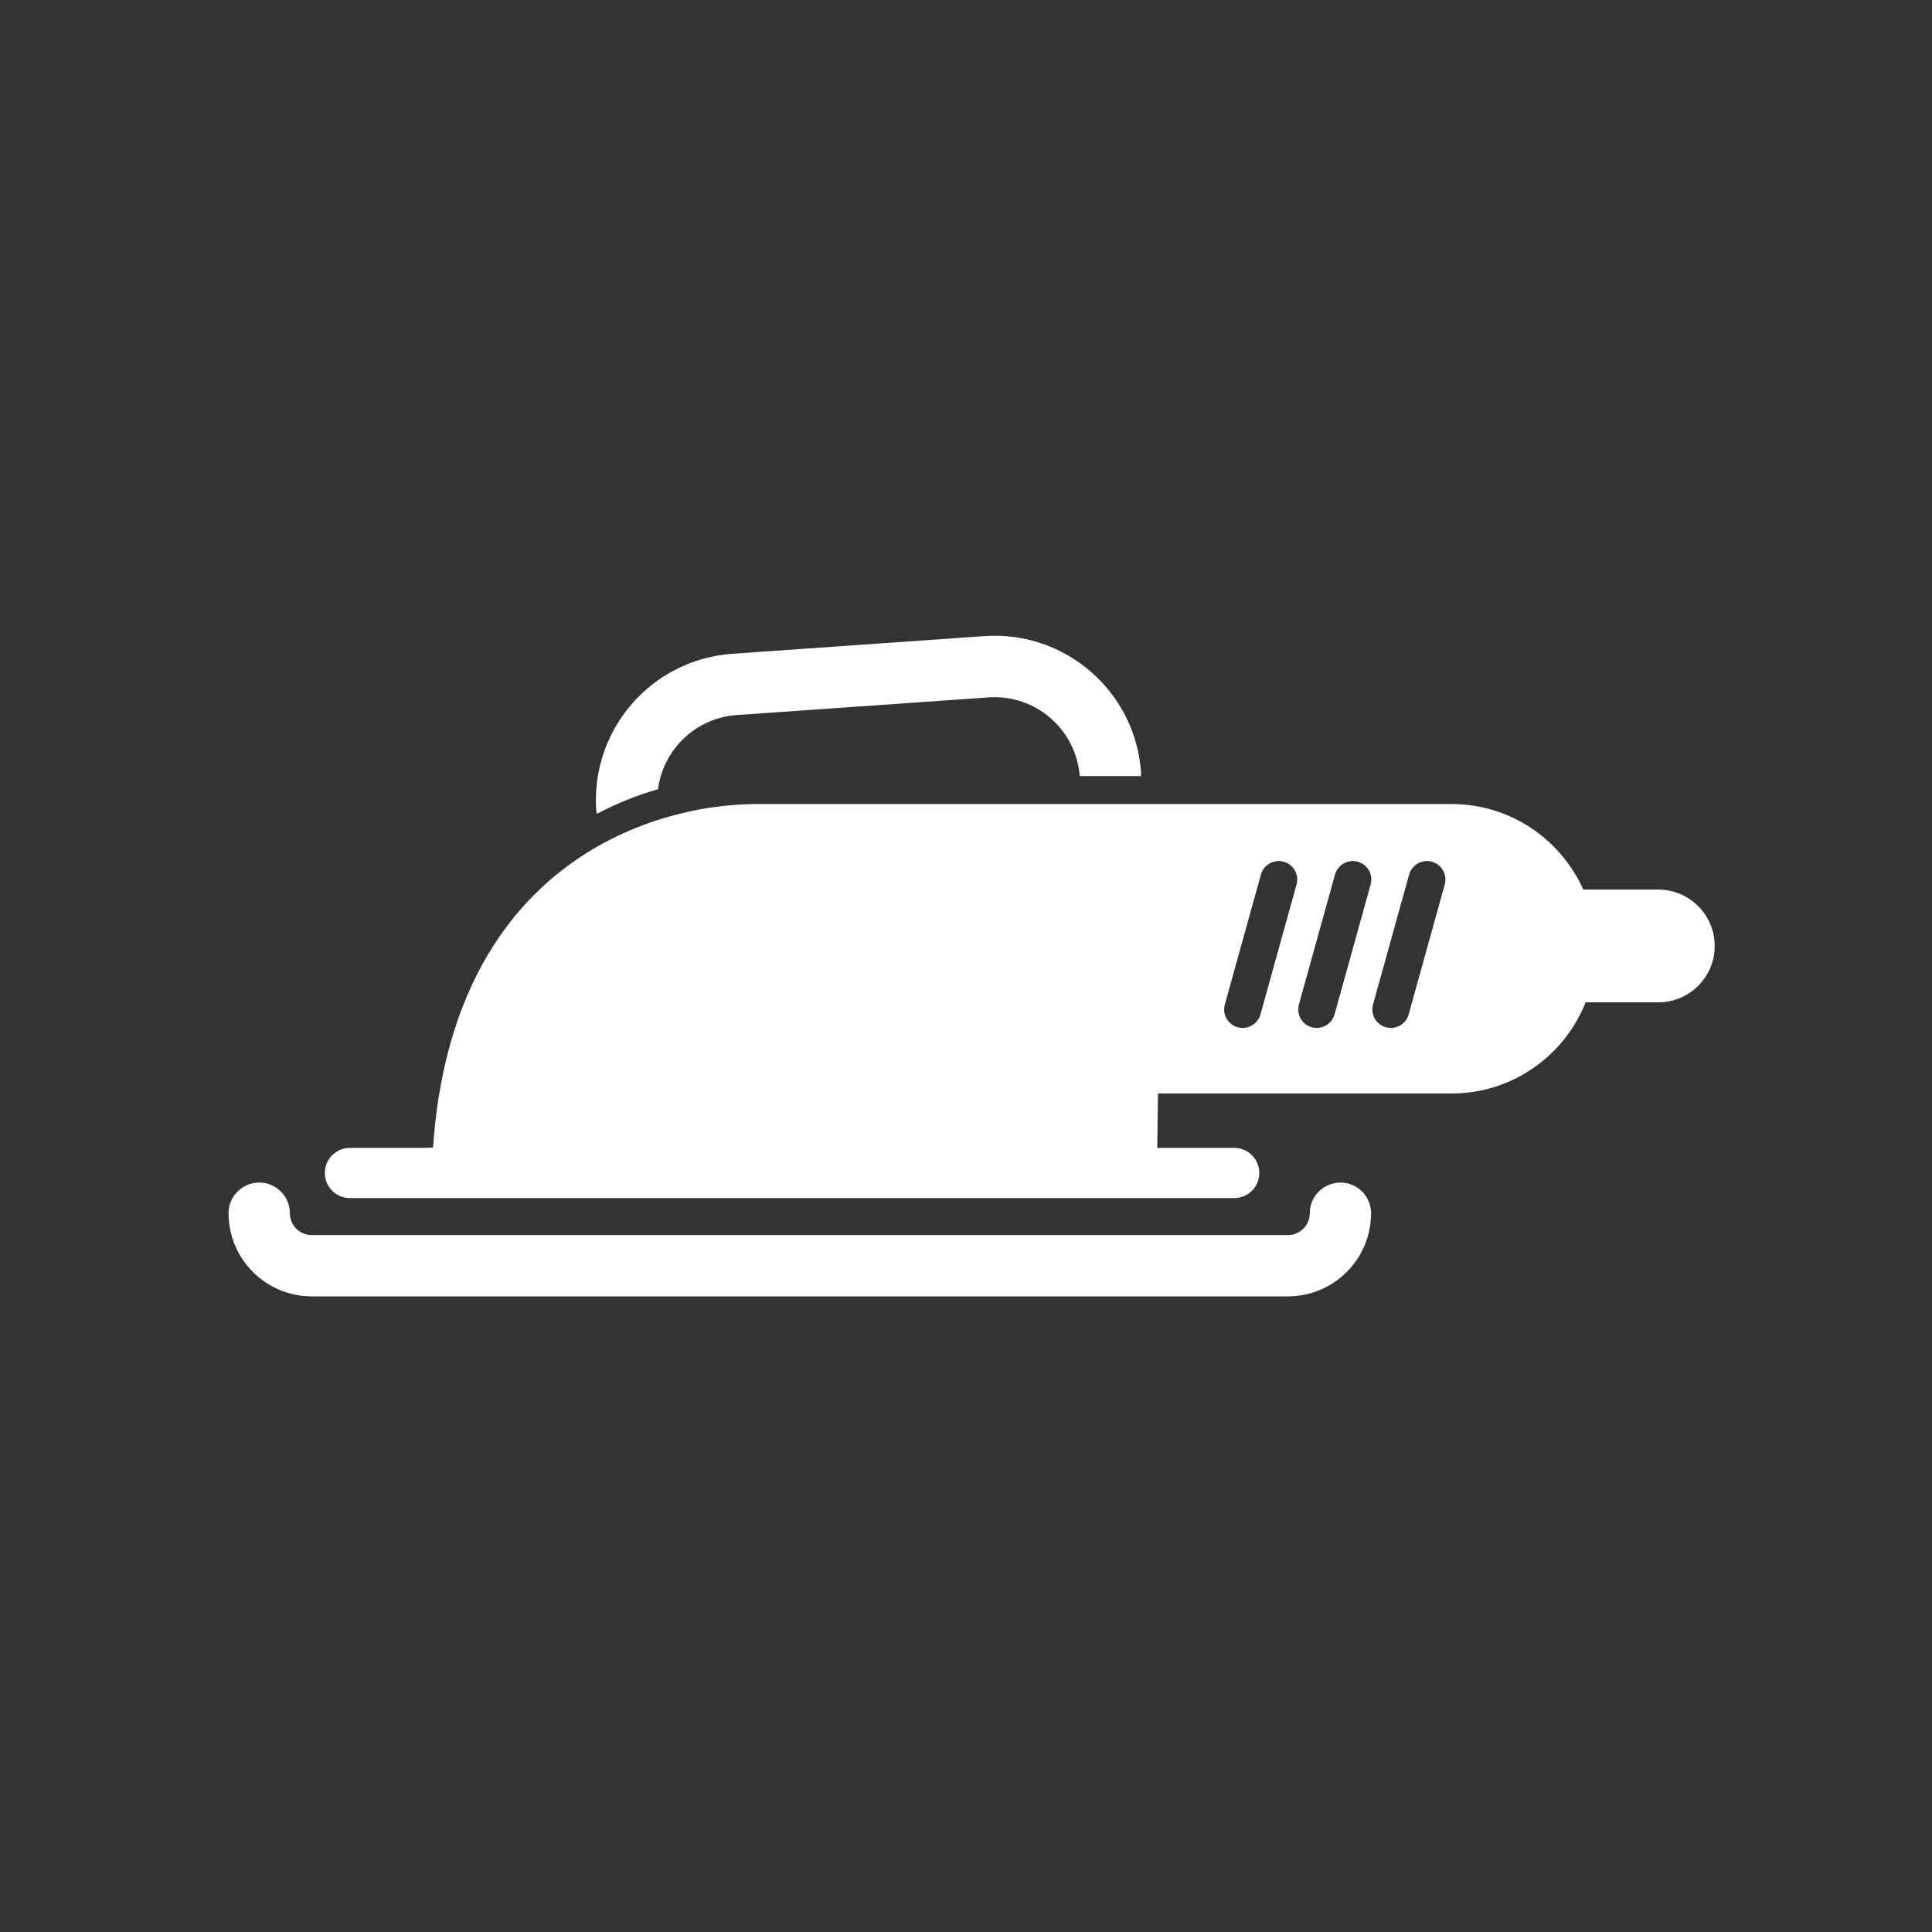 <?xml version="1.0" encoding="iso-8859-1"?>
<!-- Generator: Adobe Illustrator 25.4.1, SVG Export Plug-In . SVG Version: 6.00 Build 0)  -->
<svg version="1.1" id="Calque_1" xmlns="http://www.w3.org/2000/svg" xmlns:xlink="http://www.w3.org/1999/xlink" x="0px" y="0px"
	 viewBox="0 0 368.5 368.5" style="enable-background:new 0 0 368.5 368.5;" xml:space="preserve">
<rect x="0" y="0" width="368.5" height="368.5" fill="#333333" stroke="none"/>
<g>
	<path style="fill:#FFFFFF;" d="M276.855,153.354h-132.35c-21.266,0-58.266,12.35-61.91,65.506l-1.416,0.078H66.745
		c-2.645,0-4.788,2.145-4.788,4.79c0,2.645,2.143,4.79,4.788,4.79h168.66c2.641,0,4.787-2.145,4.787-4.79
		c0-2.645-2.146-4.79-4.787-4.79h-14.676l0.136-10.368h55.99c11.62,0,21.535-7.209,25.579-17.392h13.87
		c5.937,0,10.752-4.811,10.752-10.743c0-5.94-4.815-10.754-10.752-10.754h-14.318C297.69,160.066,288.063,153.354,276.855,153.354
		 M247.296,168.702l-6.883,24.779c-0.434,1.561-1.852,2.584-3.397,2.584c-0.311,0-0.63-0.042-0.945-0.129
		c-1.877-0.521-2.976-2.467-2.454-4.343l6.884-24.777c0.521-1.877,2.464-2.975,4.341-2.457
		C246.72,164.881,247.818,166.826,247.296,168.702 M261.429,168.703l-6.885,24.778c-0.434,1.561-1.852,2.584-3.397,2.584
		c-0.311,0-0.63-0.042-0.945-0.13c-1.877-0.52-2.976-2.466-2.454-4.343l6.885-24.778c0.522-1.875,2.468-2.978,4.342-2.454
		C260.852,164.881,261.951,166.826,261.429,168.703 M275.565,168.702l-6.884,24.779c-0.434,1.561-1.851,2.584-3.396,2.584
		c-0.312,0-0.63-0.042-0.945-0.129c-1.878-0.521-2.976-2.467-2.455-4.343l6.884-24.777c0.522-1.877,2.466-2.975,4.342-2.457
		C274.988,164.881,276.087,166.826,275.565,168.702"/>
	<path style="fill:#FFFFFF;" d="M59.469,247.265h186.173c8.766-0.007,15.866-7.101,15.866-15.868c0-3.229-2.614-5.842-5.836-5.842
		c-3.231,0-5.849,2.613-5.849,5.842c-0.003,2.306-1.87,4.171-4.181,4.178H59.469c-2.311-0.007-4.178-1.872-4.185-4.178
		c0-3.229-2.614-5.842-5.845-5.842c-3.229,0-5.847,2.613-5.847,5.842C43.6,240.164,50.696,247.258,59.469,247.265"/>
	<path style="fill:#FFFFFF;" d="M113.728,154.575c0.012,0.224,0.072,0.438,0.112,0.655c3.873-2.05,7.819-3.591,11.672-4.703
		c0.976-7.532,7.128-13.579,14.99-14.14l48.079-3.37c8.932-0.609,16.664,6.09,17.357,15.011h11.678
		c0.014-0.243,0.038-0.483,0.021-0.734c-1.085-15.423-14.458-27.042-29.876-25.966l-48.076,3.37
		C124.265,125.779,112.647,139.151,113.728,154.575"/>
</g>
</svg>
